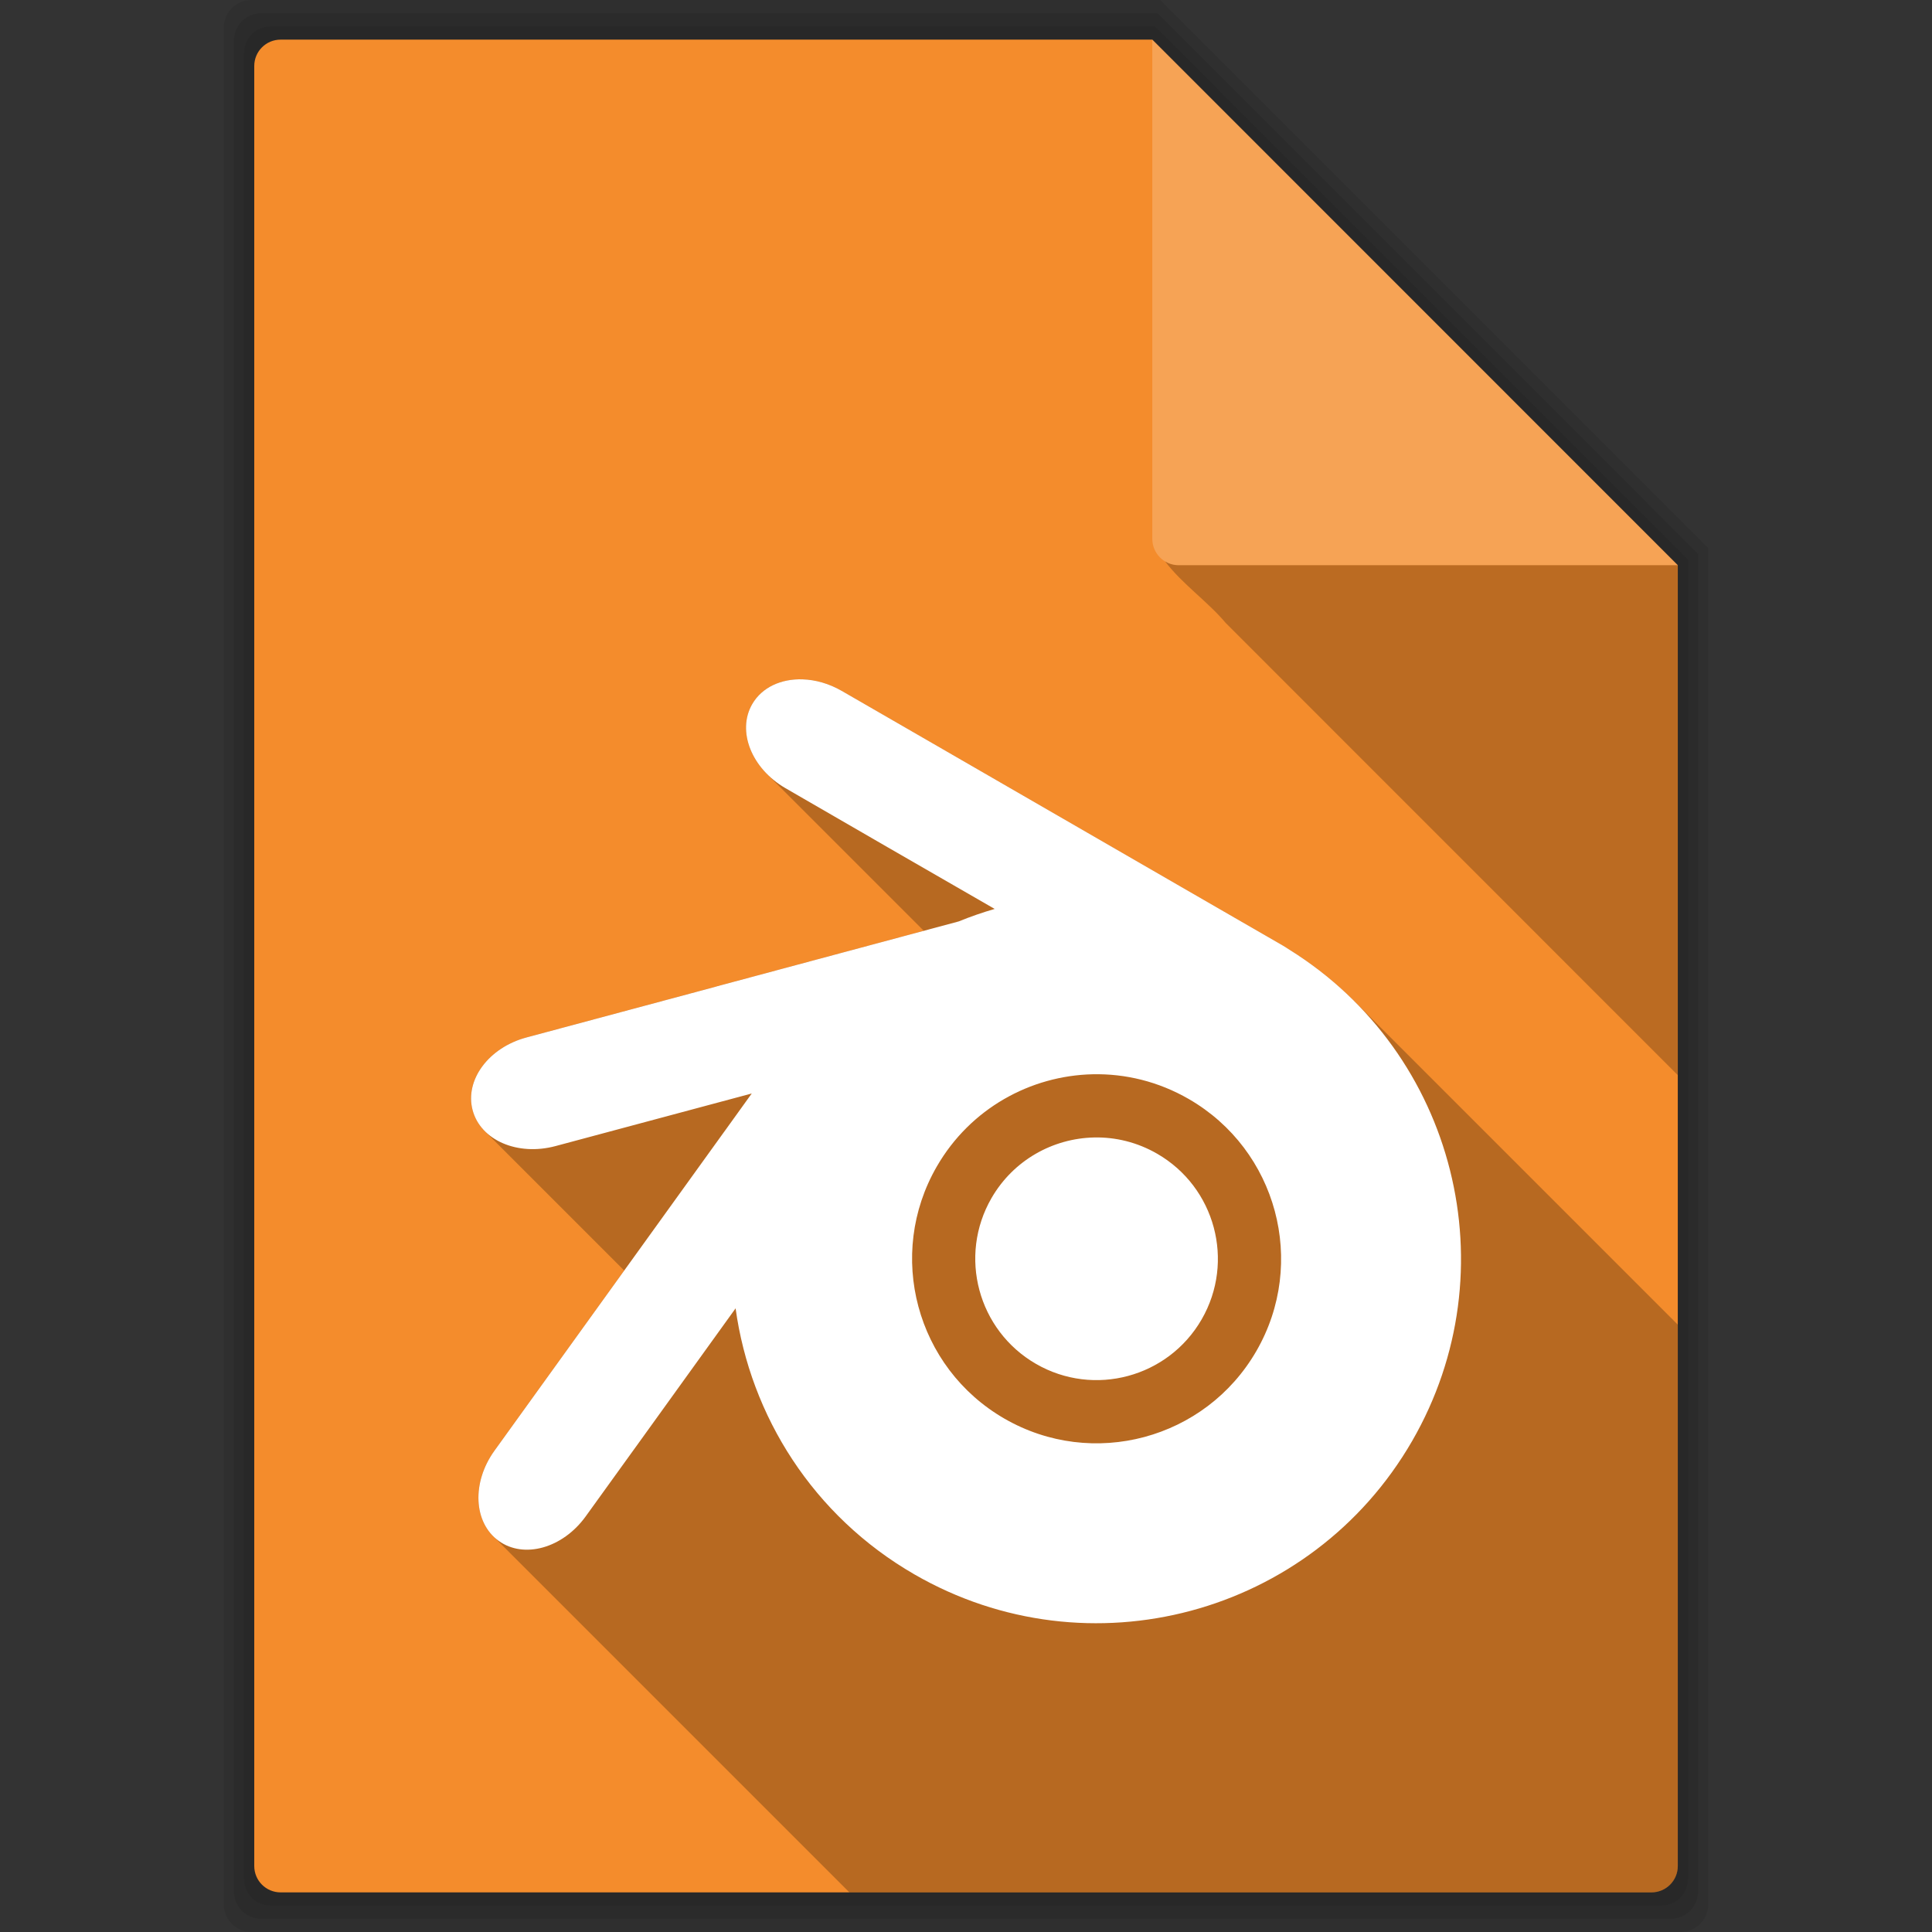 <svg xmlns="http://www.w3.org/2000/svg" viewBox="0 0 512 512"><rect x="0" y="0" width="512" height="512" fill="#333333" stroke="none"/><g fill-opacity=".078"><path d="m66.61 0c-4.047 0-7.299 3.253-7.299 7.299v497.4c0 4.047 3.253 7.299 7.299 7.299h378.79c4.047 0 7.299-3.253 7.299-7.299v-359.46l-145.21-145.24h-240.88" transform="translate(-.005.002)"/><path d="m69.2 3.5c-3.991 0-7.2 3.208-7.2 7.2v490.6c0 3.991 3.208 7.2 7.2 7.2h373.61c3.991 0 7.2-3.208 7.2-7.2v-354.55l-143.22-143.25h-237.59" transform="translate(-.005.002)"/><path d="m71.786 7c-3.936 0-7.1 3.164-7.1 7.1v483.8c0 3.936 3.164 7.1 7.1 7.1h368.43c3.936 0 7.1-3.164 7.1-7.1v-349.63l-141.24-141.27h-234.29" transform="translate(-.005.002)"/></g><path fill="#f48c2c" d="m74.38 10.502c-3.881 0-7 3.119-7 7v477c0 3.881 3.119 7 7 7h363.25c3.881 0 7-3.119 7-7v-344.72l-139.25-139.28h-231"/><path fill-opacity=".235" d="m308.77 148.78c4.487 5.957 11.24 10.578 16.06 16.313 39.915 39.949 79.85 79.881 119.78 119.81v-135.12h-132.25c-1.321 0-2.542-0.37-3.594-1"/><path fill="#fff" fill-opacity=".196" d="m444.62 149.78l-139.25-139.28v132.28c0 3.881 3.119 7 7 7h132.25"/><g fill-rule="evenodd"><path d="m211.63 180.02c-5.233 0.116-9.871 2.38-12.289 6.568-3.287 5.693-1.459 13.153 3.969 18.58l41.498 41.498-54.686 14.672c-0.254 0.068-0.502 0.143-0.75 0.219l-49.875 13.375c-10.04 2.691-16.384 11.305-14.25 19.281 0.575 2.147 1.705 4.02 3.246 5.563l36.922 36.922-34.387 47.734c-5.589 7.758-5.61 17.392-0.361 22.641l94.43 94.43h212.53c3.881 0 7-3.119 7-7v-143.46l-85.69-85.69c-5.101-5.101-10.853-9.699-17.219-13.666-0.221-0.152-0.459-0.291-0.688-0.438l-0.016-0.018-0.016-0.014c-0.3-0.191-0.594-0.382-0.906-0.563l-26.969-15.563-63.09-36.438-26.969-15.563c-3.376-1.949-6.979-2.953-10.375-3.063-0.354-0.011-0.706-0.014-1.055-0.006" opacity=".25"/><path fill="#fff" d="m212.69 180.03c-5.659-0.183-10.764 2.095-13.344 6.563-4.127 7.148-0.19 17.08 8.813 22.281l26.969 15.594 28.469 16.406c-3.231 0.94-6.411 2.04-9.531 3.313l-63.938 17.16c-0.254 0.068-0.502 0.143-0.75 0.219l-49.875 13.375c-10.04 2.691-16.384 11.305-14.25 19.281 2.136 7.973 11.929 12.192 21.969 9.5l52-13.938-7.06 9.813c-0.115 0.151-0.231 0.314-0.344 0.469l-60.781 84.38c-6.075 8.432-5.572 19.08 1.125 23.906 6.697 4.825 16.983 1.934 23.06-6.5l12.594-17.469c0.121-0.16 0.226-0.305 0.344-0.469l26.781-37.19c3.938 28.514 20.518 54.994 47.38 70.5 46.18 26.662 105.24 10.839 131.91-35.34 26.11-45.22 11.482-102.78-32.5-130.19-0.221-0.152-0.459-0.291-0.688-0.438-0.012-0.007-0.019-0.024-0.031-0.031-0.3-0.191-0.594-0.382-0.906-0.563l-26.969-15.563-63.09-36.438-26.969-15.563c-3.376-1.949-6.979-2.953-10.375-3.063m76.875 104.66c8.649-0.194 17.43 1.921 25.469 6.563 23.385 13.502 31.408 43.4 17.906 66.781-13.502 23.385-43.4 31.408-66.781 17.906-23.386-13.502-31.408-43.43-17.906-66.813 8.86-15.347 24.8-24.07 41.31-24.438m0.344 16.75c-10.855 0.243-21.331 5.973-27.16 16.06-8.876 15.375-3.593 35.06 11.781 43.938 15.375 8.877 35.03 3.593 43.906-11.781 8.877-15.375 3.593-35.03-11.781-43.906-5.285-3.051-11.06-4.44-16.75-4.313"/></g></svg>